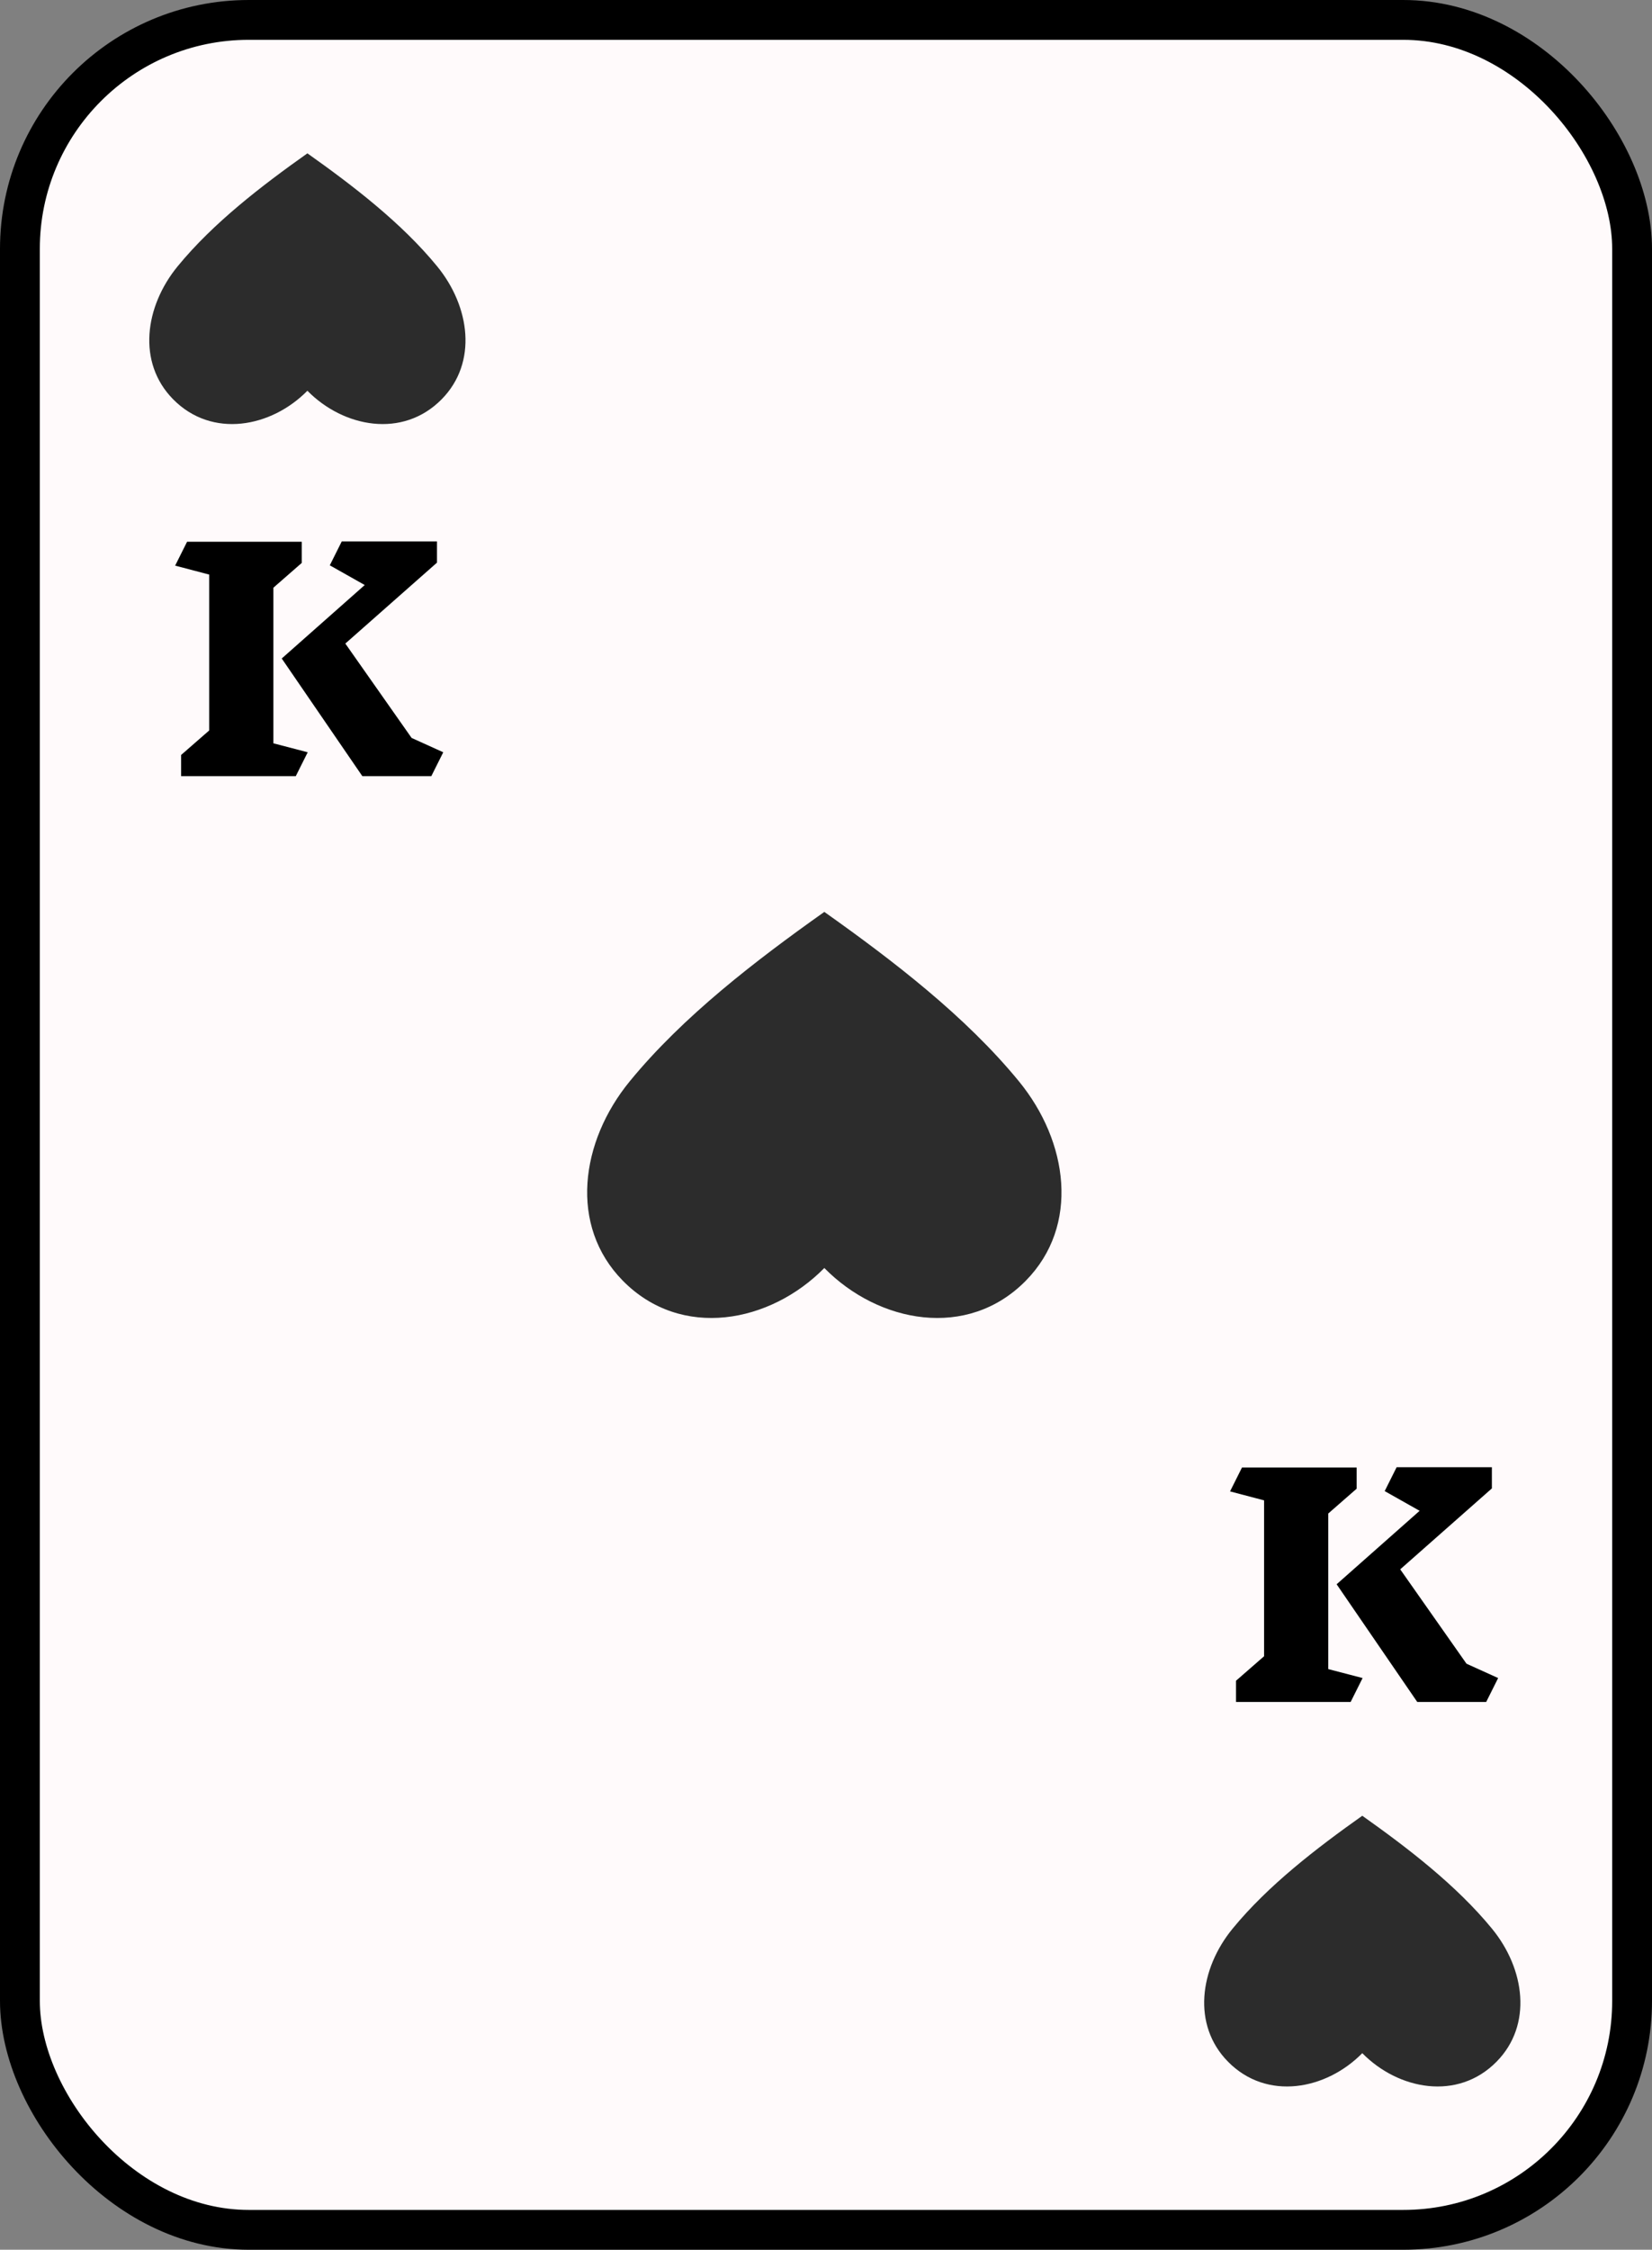 <svg width="166" height="226" viewBox="0 0 166 226" fill="none" xmlns="http://www.w3.org/2000/svg">
<rect x="0" y="0" width="166" height="226" fill="#808080" stroke="none"/>
<rect x="2" y="2" width="162" height="222" rx="23" fill="#FFFAFB" stroke="black" stroke-width="4"/>
<path d="M17.852 26.751C14.546 30.785 13.763 36.415 17.388 40.102C21.306 44.087 27.27 42.932 30.888 39.253C34.506 42.932 40.469 44.087 44.388 40.102C48.013 36.415 47.229 30.785 43.924 26.751C40.355 22.394 35.469 18.65 30.888 15.404C26.307 18.65 21.421 22.394 17.852 26.751Z" fill="#2C2C2C"/>
<path d="M123.851 193.751C120.546 197.785 119.763 203.415 123.388 207.102C127.306 211.087 133.27 209.932 136.888 206.253C140.506 209.932 146.469 211.087 150.388 207.102C154.013 203.415 153.229 197.785 149.924 193.751C146.355 189.394 141.469 185.65 136.888 182.404C132.307 185.65 127.421 189.394 123.851 193.751Z" fill="#2C2C2C"/>
<path d="M63.277 108.626C58.319 114.678 57.144 123.123 62.582 128.653C68.46 134.63 77.404 132.898 82.832 127.379C88.259 132.898 97.204 134.63 103.081 128.653C108.519 123.123 107.344 114.678 102.386 108.626C97.033 102.09 89.703 96.475 82.832 91.606C75.96 96.475 68.631 102.09 63.277 108.626Z" fill="#2C2C2C"/>
<path d="M30.92 75.57L29.72 77.97H18.2V75.84L21.02 73.38V57.72L17.6 56.82L18.8 54.42H30.32V56.55L27.47 59.04V74.67L30.92 75.57ZM43.34 77.97H36.41L28.31 66.15L36.65 58.77L33.14 56.79L34.34 54.39H43.91V56.52L34.7 64.65L41.36 74.13L44.54 75.57L43.34 77.97Z" fill="black"/>
<path d="M136.92 168.57L135.72 170.97H124.2V168.84L127.02 166.38V150.72L123.6 149.82L124.8 147.42H136.32V149.55L133.47 152.04V167.67L136.92 168.57ZM149.34 170.97H142.41L134.31 159.15L142.65 151.77L139.14 149.79L140.34 147.39H149.91V149.52L140.7 157.65L147.36 167.13L150.54 168.57L149.34 170.97Z" fill="black"/>
</svg>
